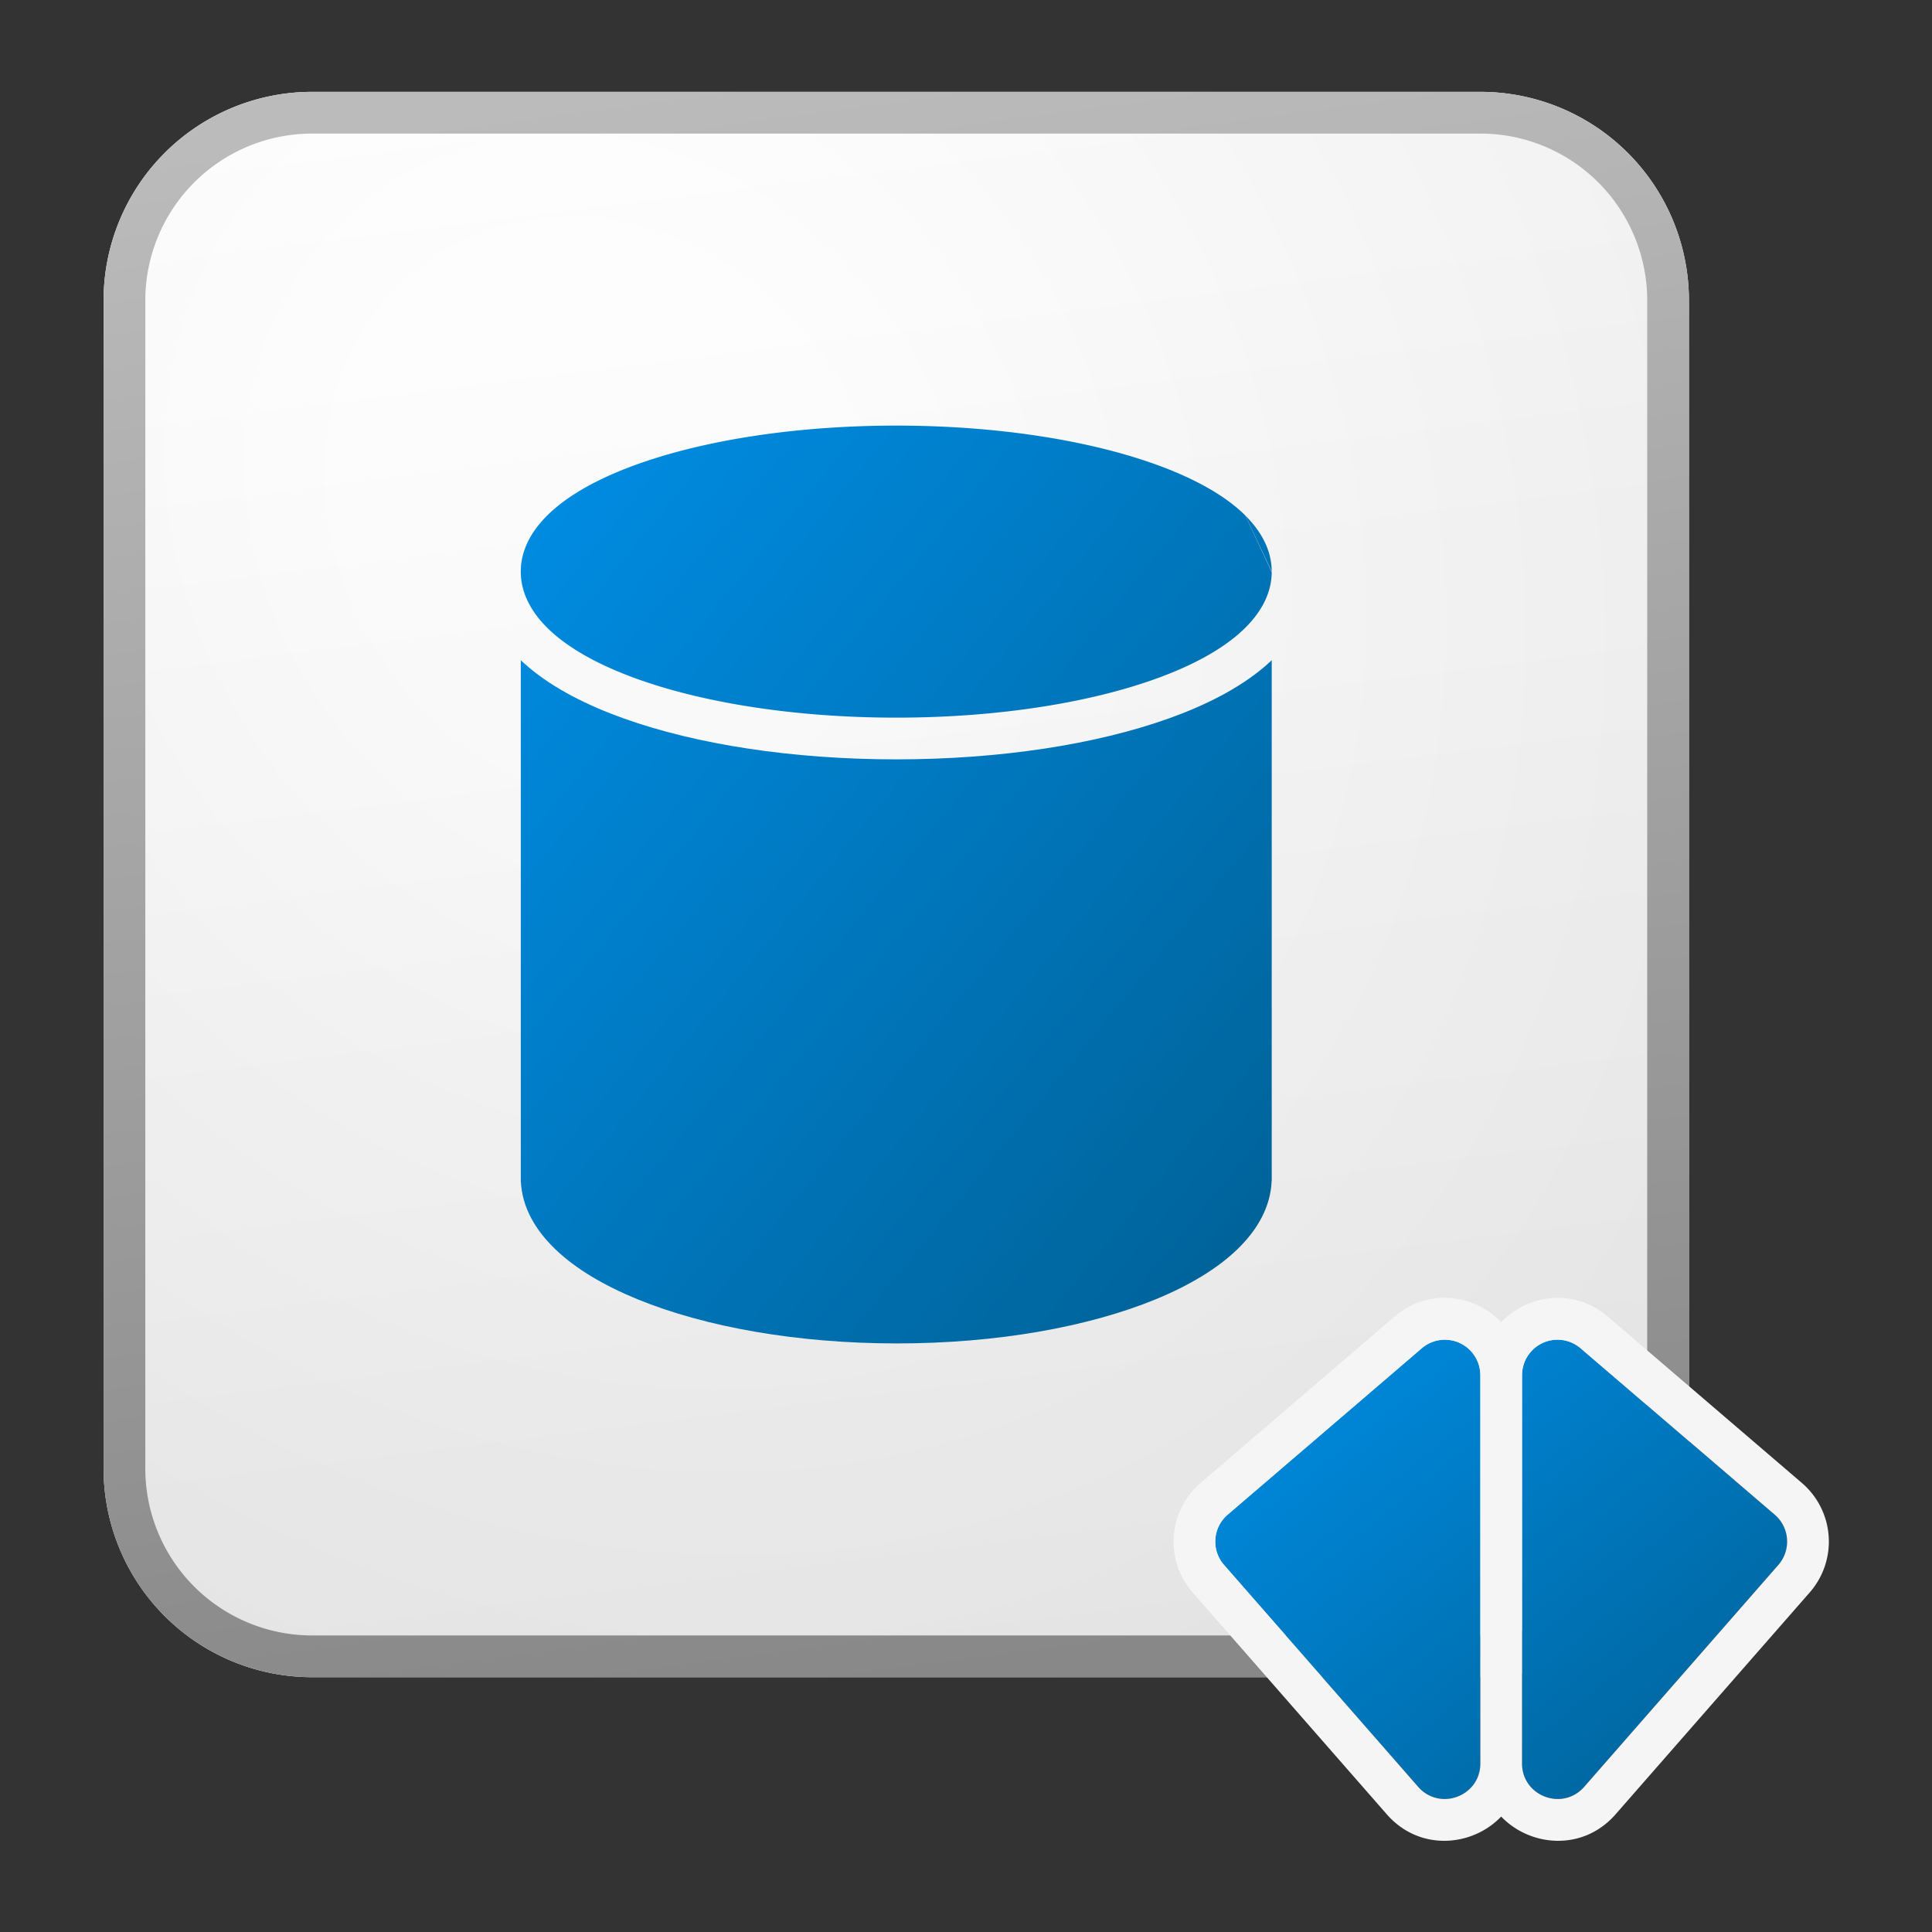 <?xml version='1.0' encoding='utf-8'?>
<svg xmlns="http://www.w3.org/2000/svg" fill="currentColor" viewBox="0 0 64 64" width="64" height="64" preserveAspectRatio="xMidYMid meet"><rect x="0" y="0" width="64" height="64" fill="#333333" stroke="none"/><defs><linearGradient id="icon-2b56d9e191cf47c8__icon-875103524a6e11f2__a" x1="15.556" x2="20.362" y1="5" y2="43.455" gradientUnits="userSpaceOnUse"><stop stop-color="#fff" /><stop offset="1" stop-color="#EBEBEB" /></linearGradient><linearGradient id="icon-619840c253c1071e__icon-e19142a339feed5f__c" x1="17.271" x2="22.387" y1="5" y2="43.373" gradientUnits="userSpaceOnUse"><stop stop-color="#BBB" /><stop offset="1" stop-color="#888" /></linearGradient><linearGradient id="icon-da4d0c8434e9a47a__icon-688aa575097129a0__d" x1="15" x2="36.564" y1="13" y2="30.644" gradientUnits="userSpaceOnUse"><stop stop-color="#008EE6" /><stop offset="1" stop-color="#006094" /></linearGradient><linearGradient id="icon-547366fb52dd4a26__icon-0600cb87edee1ea0__e" x1="15" x2="36.564" y1="13" y2="30.644" gradientUnits="userSpaceOnUse"><stop stop-color="#008EE6" /><stop offset="1" stop-color="#006094" /></linearGradient><linearGradient id="icon-6c5b8e25720f58a3__icon-9601f57e407ae689__f" x1="15" x2="36.564" y1="13" y2="30.644" gradientUnits="userSpaceOnUse"><stop stop-color="#008EE6" /><stop offset="1" stop-color="#006094" /></linearGradient><linearGradient id="icon-bb2afdb68e740888__icon-7a35955ad71310f9__g" x1="31.646" x2="42.398" y1="34.909" y2="48.294" gradientUnits="userSpaceOnUse"><stop stop-color="#008EE6" /><stop offset="1" stop-color="#006094" /></linearGradient><linearGradient id="icon-eb41bbf761688206__icon-51ee80bfe894ecd4__h" x1="31.647" x2="42.398" y1="34.909" y2="48.294" gradientUnits="userSpaceOnUse"><stop stop-color="#008EE6" /><stop offset="1" stop-color="#006094" /></linearGradient><radialGradient id="icon-7ce347d98aaa93c7__icon-0a7f801b34d028d6__b" cx="0" cy="0" r="1" gradientTransform="rotate(56.31 -5.347 23.46) scale(36.156 31.289)" gradientUnits="userSpaceOnUse"><stop offset=".177" stop-color="#fff" /><stop offset="1" stop-color="#B8B8B8" /></radialGradient></defs><g transform="translate(3.389,3) scale(1.382) translate(-4.969,-4.969)" data-normalized="1"><path fill="url(#icon-2b56d9e191cf47c8__icon-875103524a6e11f2__a)" d="M5 10a5 5 0 0 1 5-5h28a5 5 0 0 1 5 5v28a5 5 0 0 1-5 5H10a5 5 0 0 1-5-5V10Z" /><path fill="url(#icon-7ce347d98aaa93c7__icon-0a7f801b34d028d6__b)" fill-opacity=".2" d="M5 10a5 5 0 0 1 5-5h28a5 5 0 0 1 5 5v28a5 5 0 0 1-5 5H10a5 5 0 0 1-5-5V10Z" /><path fill="url(#icon-619840c253c1071e__icon-e19142a339feed5f__c)" fill-rule="evenodd" d="M38 6H10a4 4 0 0 0-4 4v28a4 4 0 0 0 4 4h28a4 4 0 0 0 4-4V10a4 4 0 0 0-4-4ZM10 5a5 5 0 0 0-5 5v28a5 5 0 0 0 5 5h28a5 5 0 0 0 5-5V10a5 5 0 0 0-5-5H10Z" clip-rule="evenodd" /><path fill="url(#icon-da4d0c8434e9a47a__icon-688aa575097129a0__d)" d="M32.367 15.155c.378.377.629.824.633 1.332v.013" /><path fill="url(#icon-547366fb52dd4a26__icon-0600cb87edee1ea0__e)" d="M33 16.513c-.005.59-.342 1.099-.826 1.509-.489.414-1.17.767-1.973 1.054C28.593 19.652 26.4 20 24 20c-2.4 0-4.593-.348-6.201-.924-.803-.288-1.484-.64-1.973-1.054-.487-.413-.826-.926-.826-1.522a1.577 1.577 0 0 1 .003-.101v-.01c.04-.549.366-1.024.823-1.411.489-.414 1.17-.767 1.973-1.054C19.407 13.348 21.6 13 24 13c2.4 0 4.593.348 6.201.924.803.287 1.484.64 1.973 1.054.067.057.132.116.193.177" /><path fill="url(#icon-6c5b8e25720f58a3__icon-9601f57e407ae689__f)" d="M32.82 18.785c.06-.051.12-.105.18-.161v12.48h-.002c-.024.623-.342 1.173-.813 1.631-.488.475-1.17.88-1.973 1.21-1.607.659-3.796 1.055-6.196 1.055s-4.597-.396-6.212-1.056c-.806-.329-1.492-.733-1.983-1.208-.47-.453-.79-.999-.819-1.616H15V18.624c.06.056.12.11.18.161.614.52 1.416.922 2.282 1.232 1.742.625 4.054.983 6.538.983s4.796-.358 6.538-.983c.866-.31 1.668-.712 2.282-1.232Z" /><path fill="url(#icon-bb2afdb68e740888__icon-7a35955ad71310f9__g)" d="M38 35.761a.85.85 0 0 0-1.403-.645l-4.654 3.989a.85.85 0 0 0-.086 1.205l4.654 5.318c.516.591 1.49.225 1.49-.56v-9.307Z" /><path fill="url(#icon-eb41bbf761688206__icon-51ee80bfe894ecd4__h)" d="M39 35.761a.85.85 0 0 1 1.403-.645l4.654 3.989a.85.85 0 0 1 .086 1.205l-4.654 5.318c-.516.591-1.49.225-1.49-.56v-9.307Z" /><path fill="#F5F5F5" fill-rule="evenodd" d="m35.946 34.356-4.653 3.99a1.85 1.85 0 0 0-.189 2.622l4.654 5.319c.783.894 2.046.781 2.742.054.696.727 1.96.84 2.742-.054l4.654-5.319a1.85 1.85 0 0 0-.188-2.623l-4.654-3.989c-.81-.694-1.92-.53-2.554.135-.634-.666-1.743-.83-2.554-.135Zm-4.003 4.749 4.654-3.99a.85.85 0 0 1 1.403.646v9.308a.73.73 0 0 1 0 .025c-.021.767-.978 1.118-1.49.534l-4.653-5.318a.85.85 0 0 1 .086-1.205Zm8.46-3.99a.85.85 0 0 0-1.403.646v9.333c.021.767.978 1.118 1.49.534l4.653-5.318a.85.85 0 0 0-.086-1.205l-4.654-3.99Z" clip-rule="evenodd" /></g></svg>